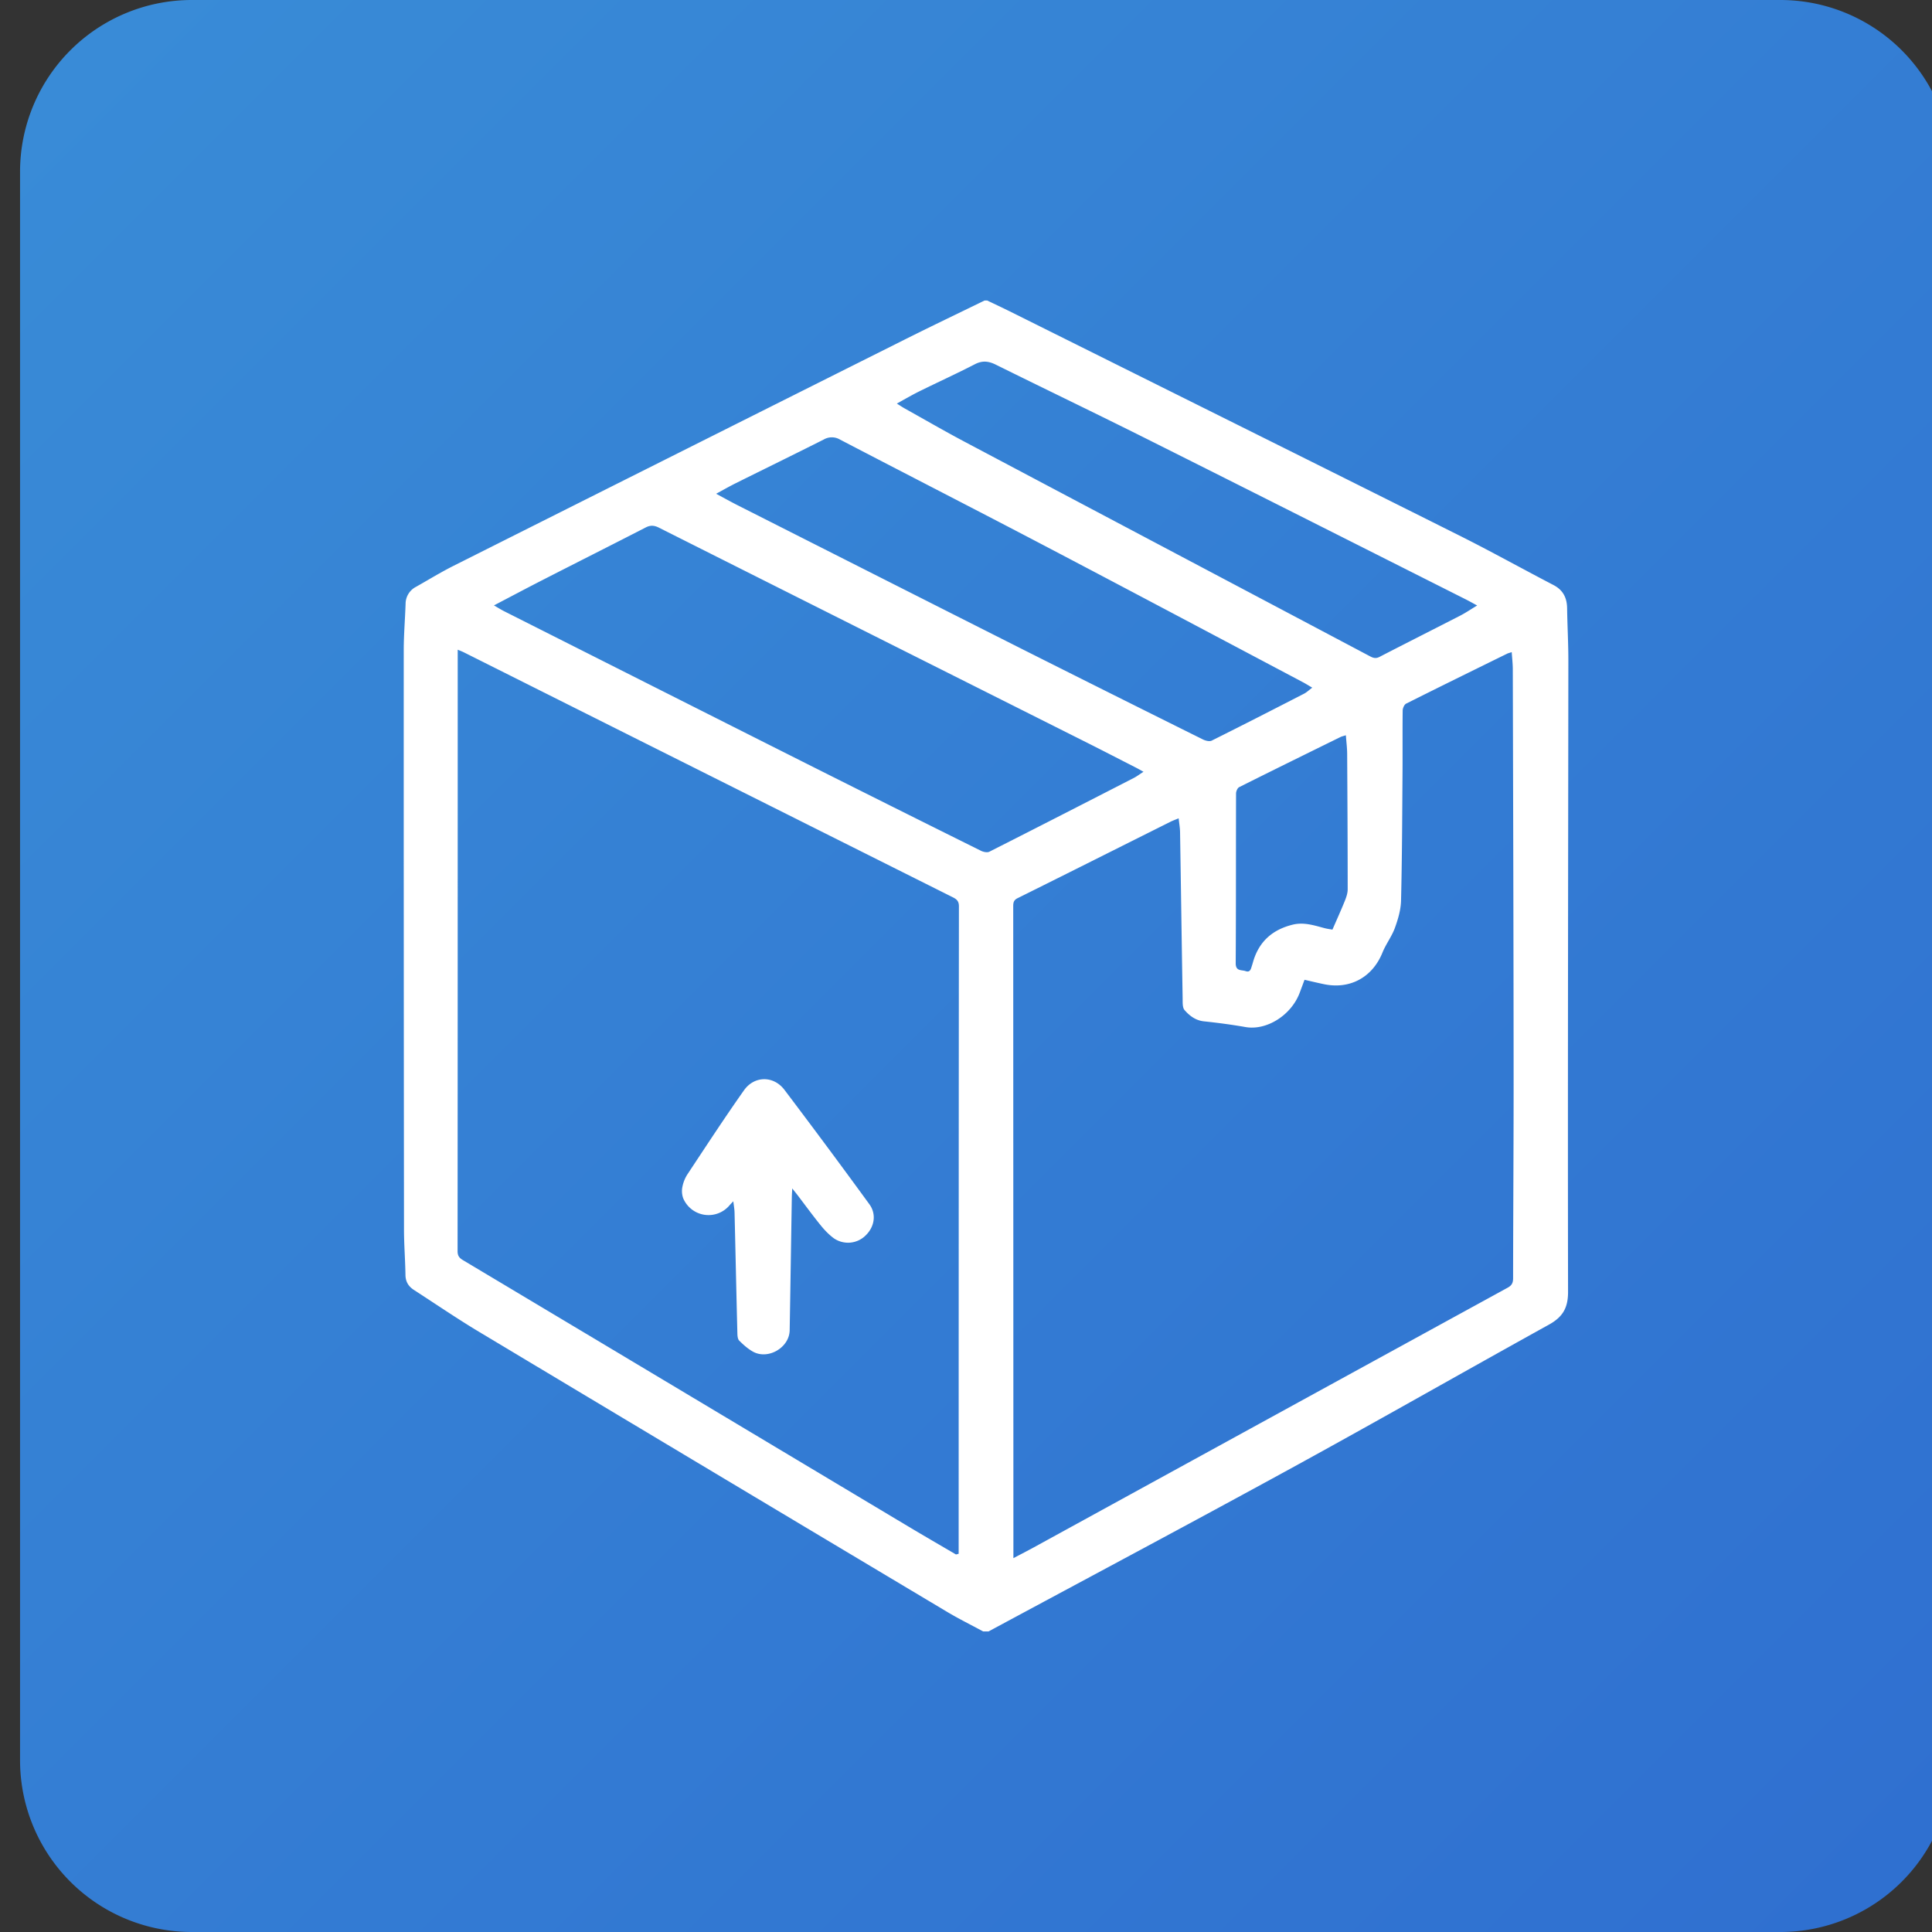 <svg xmlns="http://www.w3.org/2000/svg" width="45" height="45"><rect width="100%" height="100%" fill="#333333" stroke="none"/><linearGradient id="a" gradientUnits="userSpaceOnUse" x1="45.467" y1="-208.998" x2=".467" y2="-163.998" gradientTransform="matrix(1 0 0 -1 0 -163.998)"><stop offset="0" stop-color="#2f6fd0"/><stop offset="1" stop-color="#398cd7"/></linearGradient><path fill="url(#a)" d="M41.467 0h-37a4 4 0 00-4 4v37a4 4 0 004 4h37a4 4 0 004-4V4a4 4 0 00-4-4z"/><g><g fill="#FFF"><path d="M36.53 15.383c0-.406-.023-.811-.029-1.217-.004-.242-.093-.421-.315-.538-.737-.384-1.464-.789-2.208-1.161-3.483-1.743-6.971-3.477-10.457-5.214-.174-.086-.351-.169-.526-.253h-.063c-.605.295-1.212.585-1.814.886-3.52 1.763-7.038 3.527-10.556 5.294-.296.149-.579.323-.868.486a.448.448 0 00-.247.395c-.012.363-.043.726-.043 1.089-.001 4.496.001 8.991.006 13.487 0 .353.029.705.034 1.058.002.161.072.27.2.352.504.326 1 .665 1.514.974a7463.93 7463.93 0 0010.898 6.52c.274.164.562.306.843.458h.127c2.349-1.265 4.705-2.518 7.045-3.799 2.009-1.099 3.998-2.235 6.002-3.344.319-.176.451-.383.45-.767-.008-4.901.003-9.804.007-14.706zm-15.113-6.27c.429-.212.865-.41 1.291-.63.175-.09.319-.072.487.011 1.165.577 2.337 1.139 3.499 1.721 2.485 1.244 4.965 2.496 7.447 3.746.079.04.157.084.265.142-.145.087-.265.169-.392.235-.627.322-1.257.639-1.884.963-.084.043-.144.025-.217-.013-3.149-1.667-6.3-3.332-9.448-5-.47-.249-.93-.516-1.394-.775-.05-.028-.097-.06-.182-.113.197-.109.36-.204.528-.287zm9.973 11.603c0 .09-.033.184-.067.269-.086.213-.181.422-.288.668-.035-.007-.11-.016-.181-.034-.244-.064-.483-.146-.744-.082-.469.115-.783.39-.921.858-.009.03-.017.061-.027.091-.025.073-.037.173-.15.133-.094-.033-.231.009-.23-.184.008-1.318.004-2.635.008-3.953 0-.051.033-.128.073-.148.786-.394 1.574-.781 2.363-1.169.027-.013.059-.019.122-.039.011.157.029.292.03.428.006 1.053.012 2.108.012 3.162zm-14.255-9.46c.683-.34 1.369-.675 2.05-1.018a.374.374 0 01.381.001c1.577.822 3.161 1.632 4.736 2.458 2.018 1.058 4.031 2.128 6.045 3.193.064.034.124.072.218.127-.079.059-.13.109-.19.14-.716.368-1.433.735-2.153 1.094-.051.025-.142.002-.2-.026a944.608 944.608 0 01-4.152-2.075c-2.227-1.123-4.452-2.25-6.678-3.376-.163-.082-.322-.172-.512-.273.17-.093.311-.173.455-.245zm5.194 24.336v.598l-.062.017c-.367-.215-.735-.428-1.1-.646-3.461-2.07-6.922-4.142-10.384-6.21-.086-.051-.125-.103-.125-.209.003-4.628.003-9.255.003-13.883v-.126c.055.023.098.039.139.059 3.797 1.903 7.594 3.806 11.392 5.707.091.046.143.09.143.209-.005 4.828-.005 9.656-.006 14.484zm.517-15.777a912.833 912.833 0 01-4.082-2.039c-2.341-1.178-4.681-2.359-7.021-3.539-.073-.037-.142-.081-.238-.136.394-.206.76-.401 1.13-.59.801-.41 1.605-.814 2.406-1.226.109-.056.198-.049.306.005 3.315 1.667 6.631 3.331 9.947 4.996.386.194.769.392 1.153.588.055.028.108.058.187.102-.092.059-.157.109-.229.146-1.119.574-2.238 1.148-3.361 1.716-.05.025-.141.006-.198-.023zm12.397 9.957c0 .108-.03.168-.127.221-3.68 2.015-7.359 4.032-11.038 6.049-.141.077-.285.151-.474.25v-.651L23.6 21.109c0-.084.011-.144.1-.188 1.188-.59 2.373-1.186 3.559-1.779.055-.028.114-.048.194-.082.013.122.032.224.033.327.021 1.286.038 2.572.06 3.858.002.096-.008.221.045.282.115.132.258.242.453.262.323.034.646.077.966.133.49.086 1.066-.273 1.263-.8l.112-.301c.156.036.298.07.441.1.613.133 1.141-.156 1.374-.733.08-.198.216-.374.289-.573.074-.204.139-.423.144-.638.024-.975.027-1.95.034-2.925.004-.501-.002-1.002.004-1.502.001-.056.037-.139.081-.161.781-.392 1.565-.777 2.349-1.162.028-.014.059-.02.11-.038.009.141.025.27.025.4.008 3.083.017 6.167.019 9.25.002 1.644-.01 3.288-.012 4.933z"/><path d="M18.271 25.384c-.253-.333-.701-.33-.942.011-.452.64-.881 1.298-1.314 1.952a.828.828 0 00-.119.29.493.493 0 00.018.275.64.64 0 001.081.159c.019-.022.04-.043.085-.091.013.108.027.183.029.259.023.938.042 1.876.066 2.814.001.059.007.137.043.173.096.096.201.19.319.256.353.197.849-.093.856-.497.018-1.033.033-2.066.05-3.099.001-.055.005-.111.01-.205l.116.146c.182.239.359.482.548.715.089.11.19.215.302.298a.581.581 0 00.741-.062c.21-.201.259-.498.088-.731a179.626 179.626 0 00-1.977-2.663z"/></g></g></svg>